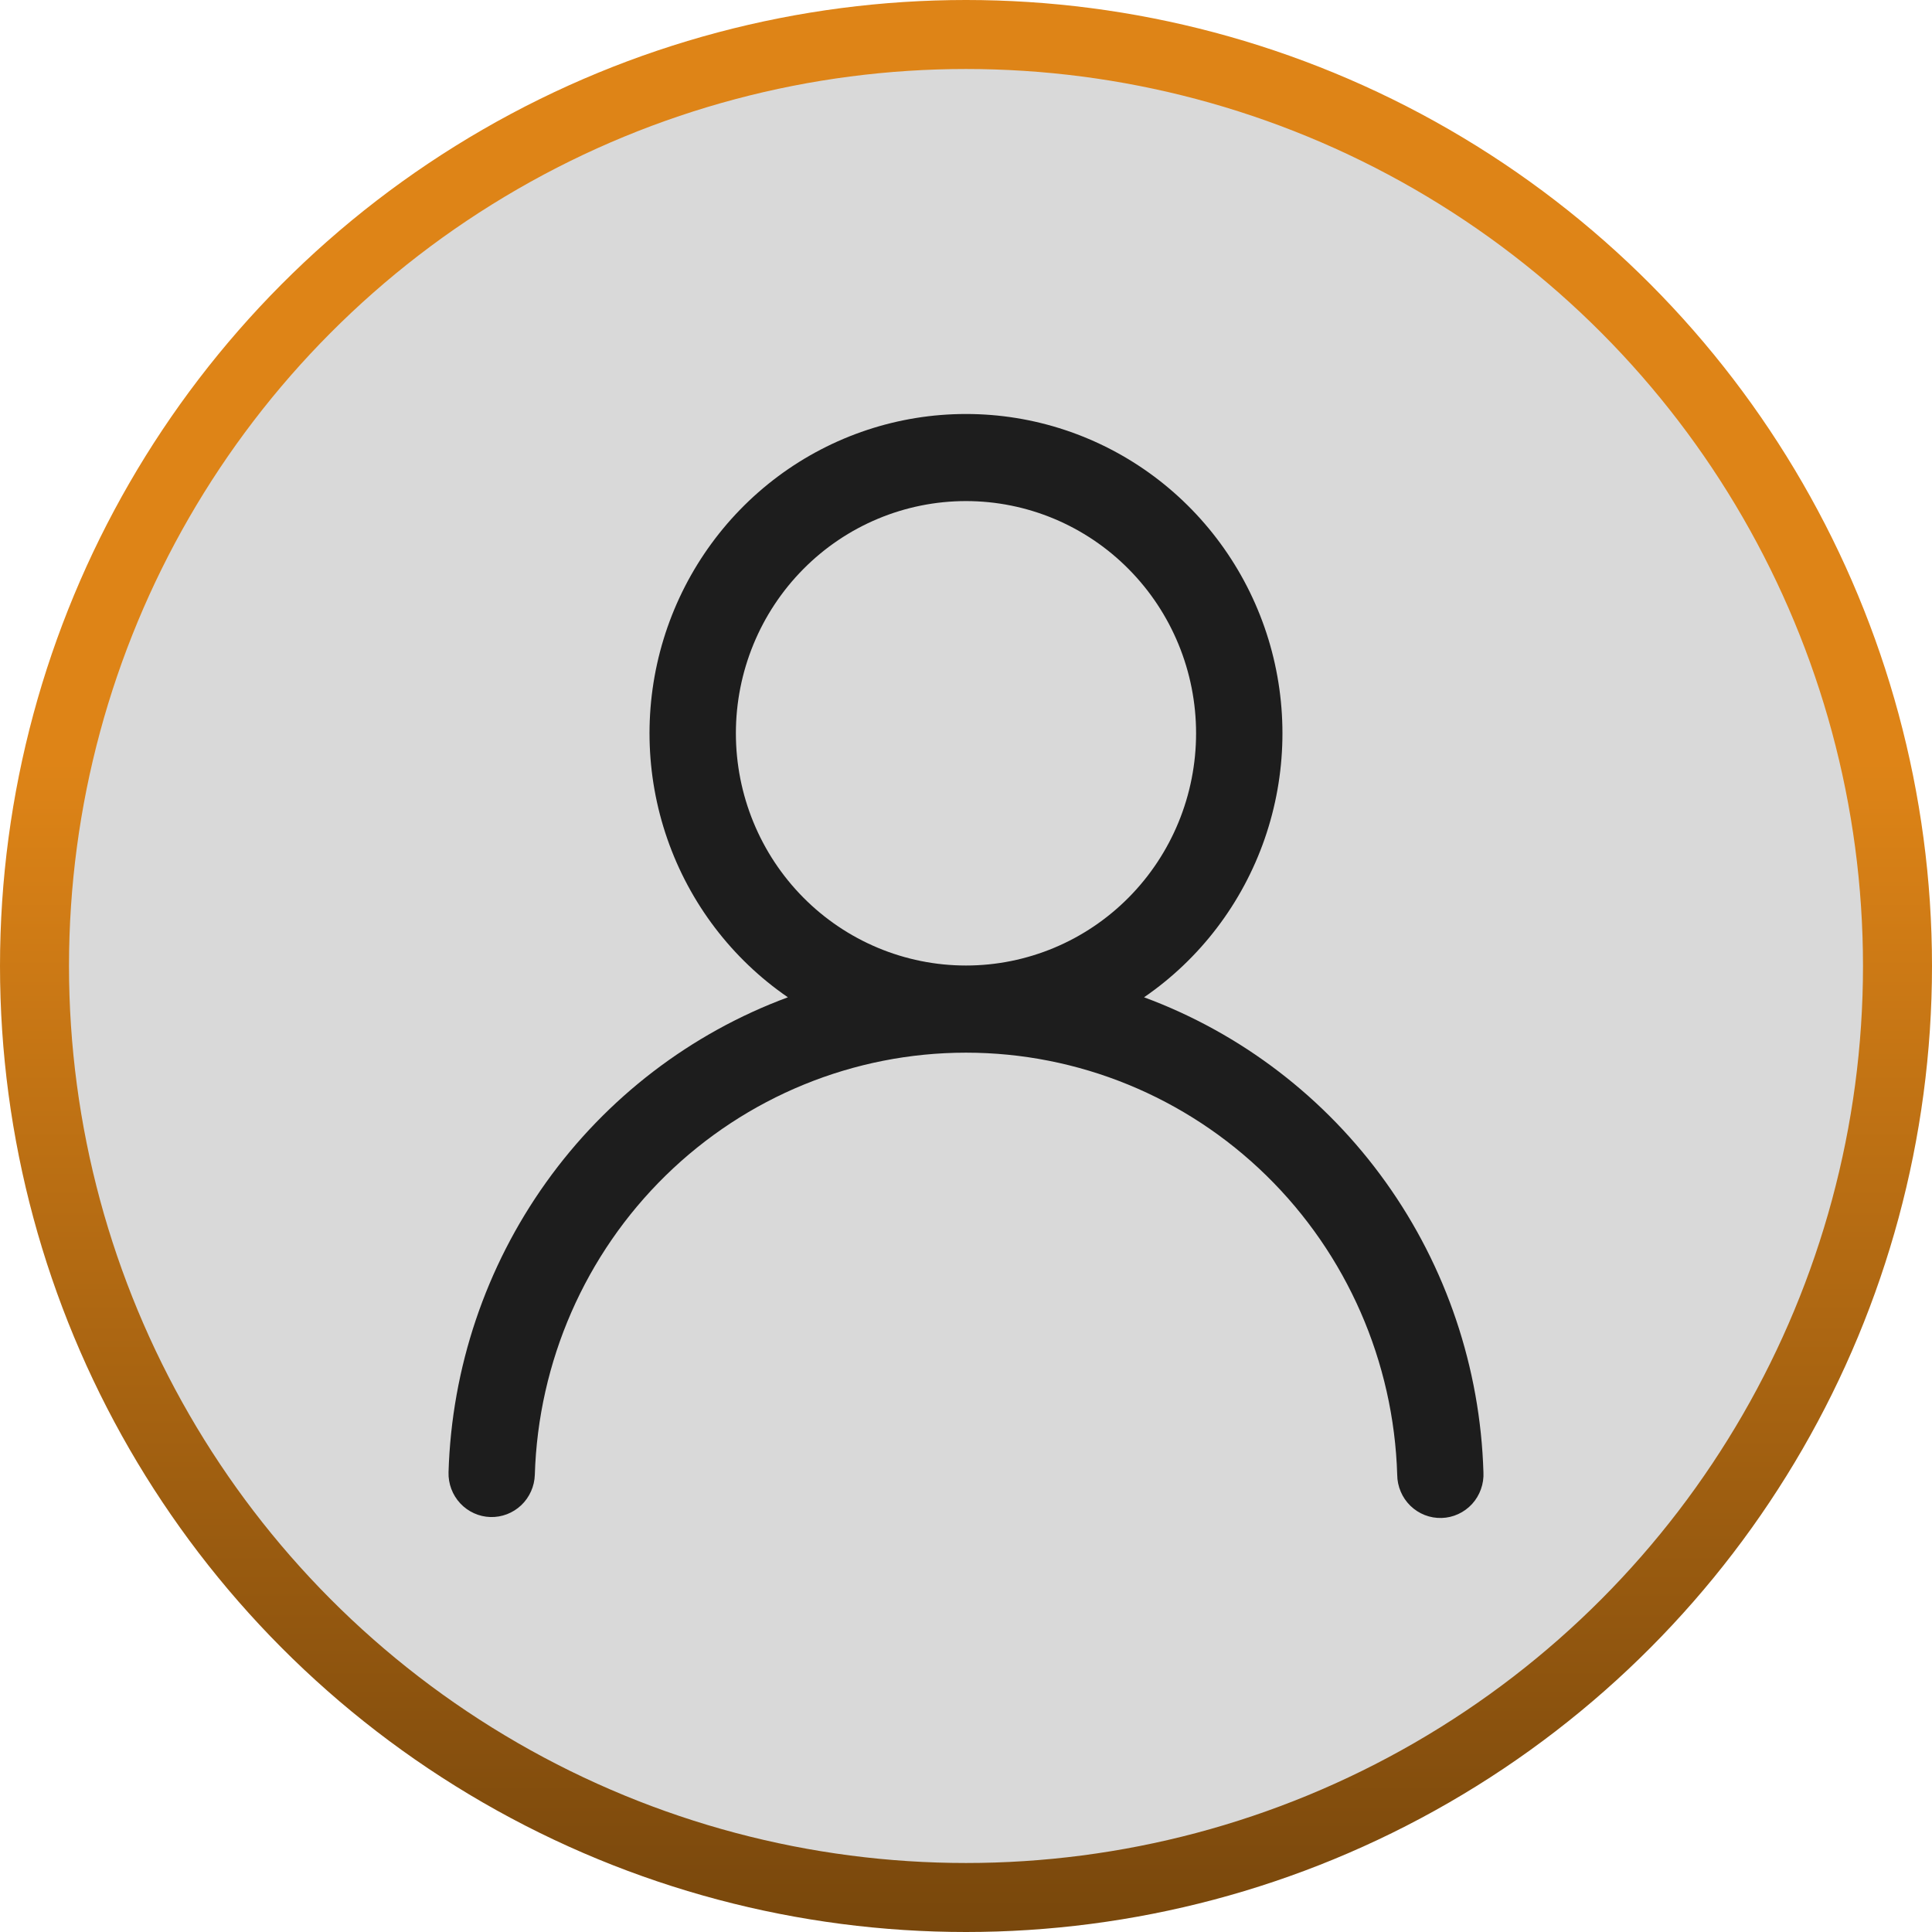 <svg width="56" height="56" viewBox="0 0 56 56" fill="none" xmlns="http://www.w3.org/2000/svg">
<circle cx="28" cy="28" r="27" fill="#D9D9D9" stroke="url(#paint0_linear_197_79)" stroke-width="2"/>
<path d="M28 12C29.96 11.999 31.87 12.633 33.448 13.808C35.025 14.984 36.188 16.638 36.766 18.53C37.343 20.421 37.305 22.449 36.656 24.317C36.007 26.185 34.782 27.793 33.161 28.907C35.975 29.948 38.416 31.816 40.169 34.27C41.922 36.723 42.907 39.65 42.998 42.673C43.007 42.841 42.982 43.009 42.925 43.167C42.869 43.325 42.782 43.47 42.669 43.594C42.556 43.717 42.419 43.817 42.268 43.886C42.116 43.956 41.953 43.995 41.786 43.999C41.62 44.004 41.454 43.976 41.299 43.915C41.144 43.855 41.002 43.763 40.882 43.647C40.762 43.53 40.666 43.391 40.601 43.236C40.535 43.082 40.5 42.916 40.499 42.748C40.4 39.469 39.039 36.358 36.706 34.074C34.373 31.79 31.251 30.512 28 30.512C24.75 30.512 21.627 31.79 19.294 34.074C16.961 36.358 15.601 39.469 15.502 42.748C15.492 43.082 15.35 43.399 15.109 43.629C14.867 43.858 14.545 43.982 14.213 43.972C13.882 43.962 13.568 43.819 13.34 43.575C13.113 43.331 12.991 43.007 13.001 42.672C13.092 39.648 14.078 36.722 15.831 34.269C17.584 31.816 20.024 29.948 22.837 28.907C21.216 27.793 19.992 26.185 19.343 24.317C18.694 22.449 18.656 20.421 19.233 18.53C19.811 16.638 20.974 14.984 22.551 13.808C24.129 12.633 26.039 11.999 28 12ZM21.33 21.255C21.33 23.04 22.033 24.753 23.284 26.015C24.534 27.277 26.231 27.986 28 27.986C29.768 27.986 31.465 27.277 32.715 26.015C33.966 24.753 34.669 23.04 34.669 21.255C34.669 19.47 33.966 17.758 32.715 16.496C31.465 15.233 29.768 14.524 28 14.524C26.231 14.524 24.534 15.233 23.284 16.496C22.033 17.758 21.33 19.47 21.33 21.255Z" fill="#1D1D1D"/>
<defs>
<linearGradient id="paint0_linear_197_79" x1="28" y1="0" x2="28" y2="56" gradientUnits="userSpaceOnUse">
<stop offset="0.394" stop-color="#DE8417"/>
<stop offset="1" stop-color="#78470C"/>
</linearGradient>
</defs>
</svg>
